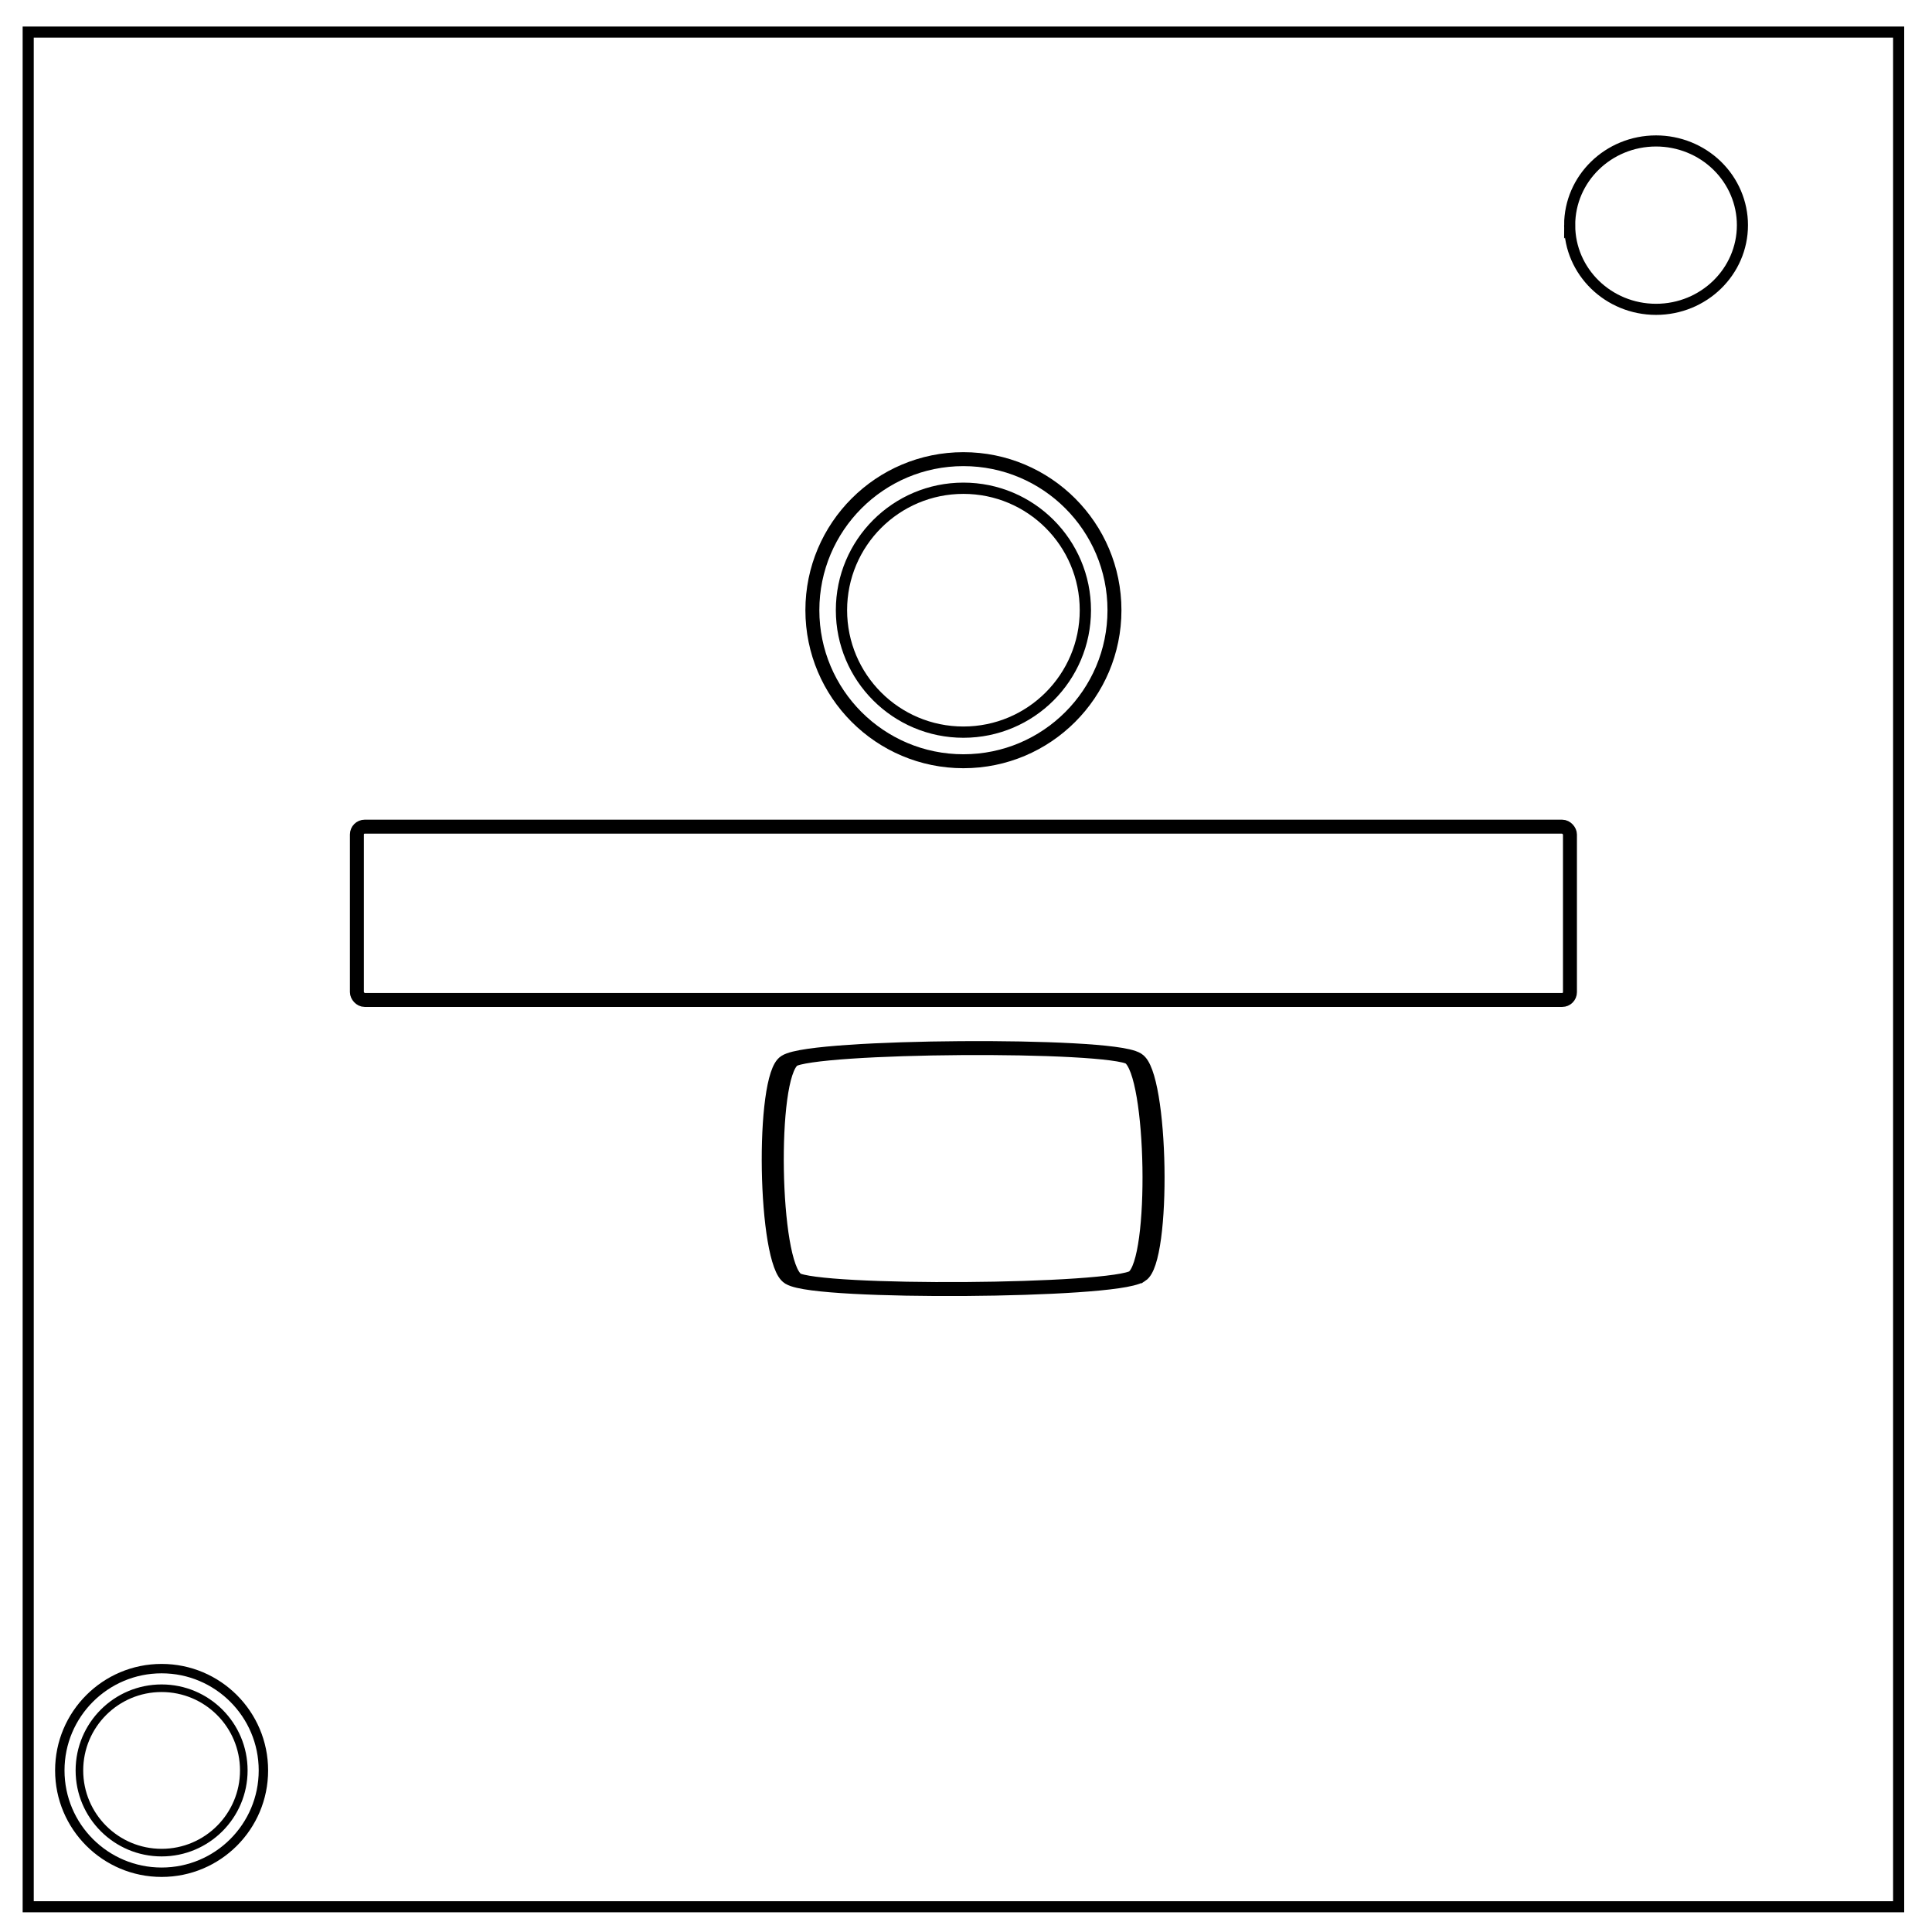 <svg xmlns="http://www.w3.org/2000/svg" viewBox="0 0 348 348" fill="none"><path d="M5.079 5.776h336.913v337.67H5.08z" stroke-width="2" stroke="#000"/><path d="M282.734 40.554c0-8.376 6.966-15.165 15.56-15.165 4.126 0 8.084 1.597 11.001 4.441 2.918 2.844 4.558 6.702 4.558 10.724 0 8.376-6.966 15.165-15.56 15.165-8.593 0-15.559-6.79-15.559-15.165z" stroke-width="2" stroke="#000"/><g stroke="#000" stroke-linecap="round" stroke-miterlimit="4.3" paint-order="fill markers stroke"><circle r="27.207" cy="109.911" cx="173.535" stroke-width="2.513"/><circle r="21.966" cy="109.911" cx="173.535" stroke-width="2.029"/></g><g transform="matrix(.674 0 0 .674 -87.853 244.817)" stroke="#000" stroke-linecap="round" stroke-miterlimit="4.3" paint-order="fill markers stroke"><circle r="27.207" cy="109.911" cx="173.535" stroke-width="2.513"/><circle r="21.966" cy="109.911" cx="173.535" stroke-width="2.029"/></g><rect width="218.502" height="31.215" x="64.285" y="148.902" ry="1.405" stroke="#000" stroke-width="2.513" stroke-linecap="round" stroke-miterlimit="4.3" paint-order="fill markers stroke"/><path d="M186.444 230.313c-2.744 2.803-36.426 3.166-39.23.422-2.803-2.745-3.165-36.426-.421-39.23 2.744-2.803 36.425-3.165 39.229-.421 2.804 2.744 3.166 36.425.422 39.229z" transform="matrix(1.58 0 0 1 -89.771 -.422)" stroke="#000" stroke-width="2.513" stroke-linecap="round" stroke-miterlimit="4.3" paint-order="fill markers stroke"/></svg>